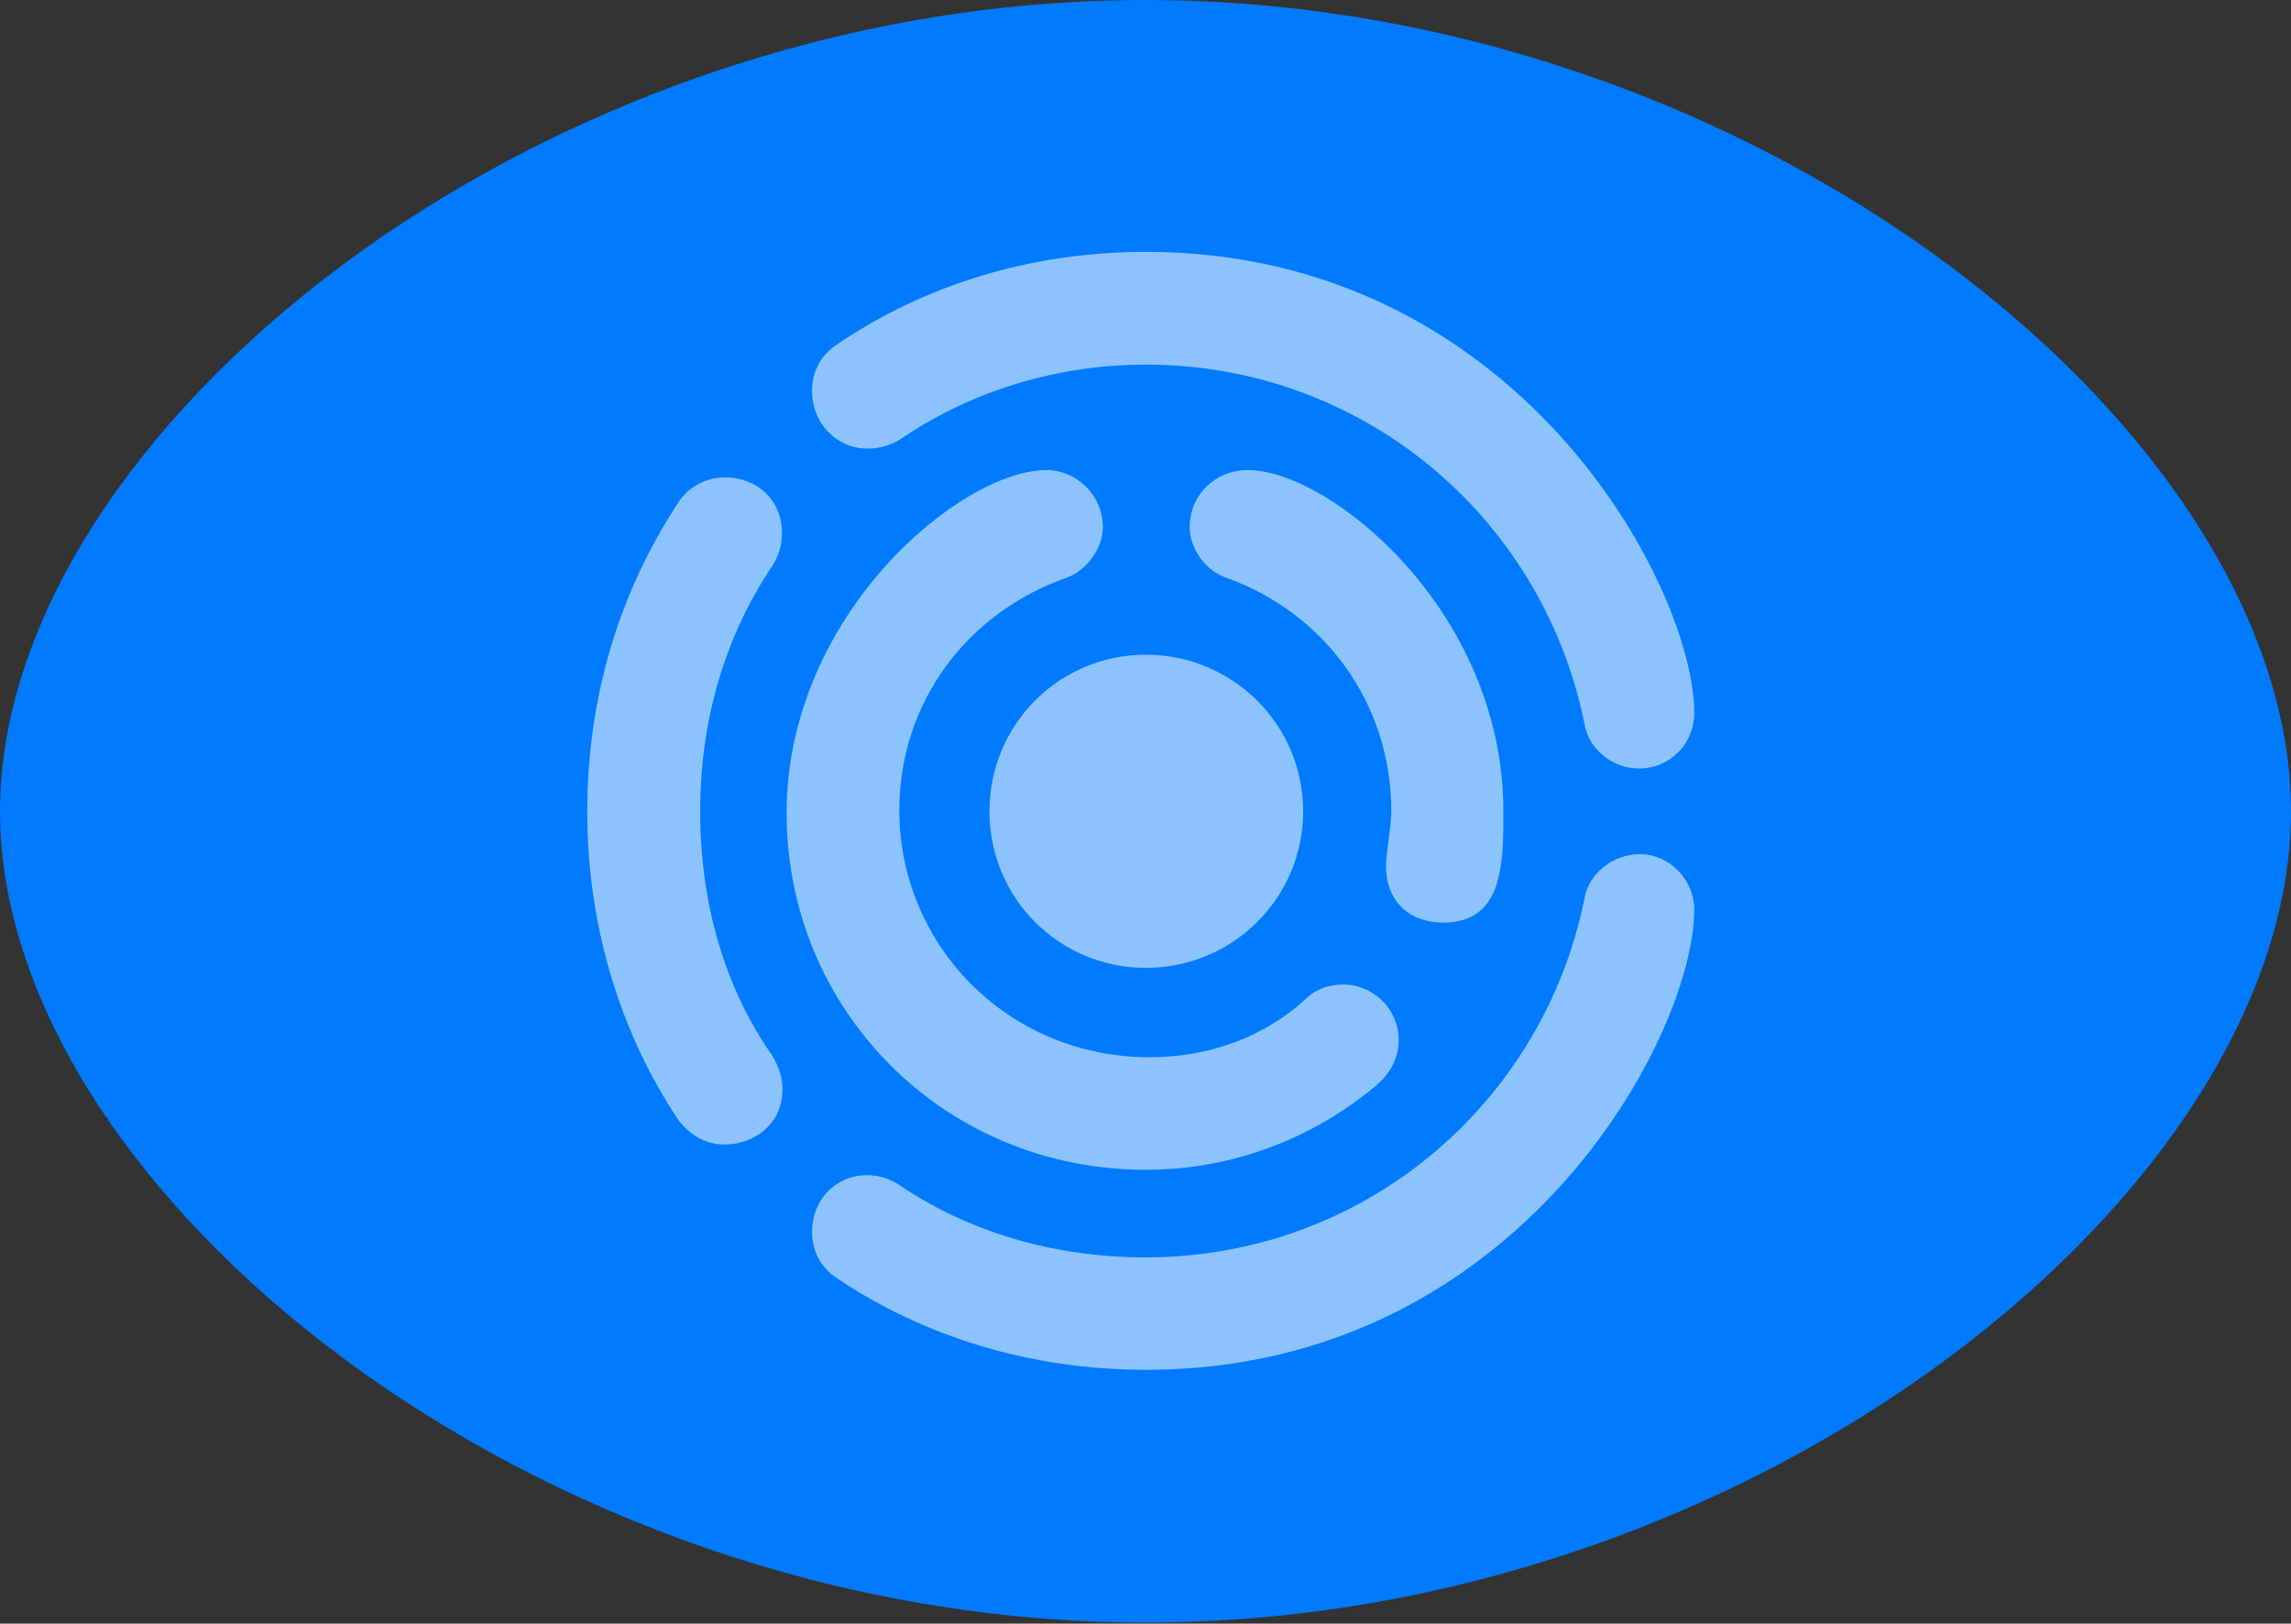 <?xml version="1.0" encoding="UTF-8"?>
<!--Generator: Apple Native CoreSVG 232.5-->
<!DOCTYPE svg
PUBLIC "-//W3C//DTD SVG 1.1//EN"
       "http://www.w3.org/Graphics/SVG/1.1/DTD/svg11.dtd">
<svg version="1.1" xmlns="http://www.w3.org/2000/svg" xmlns:xlink="http://www.w3.org/1999/xlink" width="23.86" height="16.908">
 <rect width="100%" height="100%" fill="#333333" stroke="none"/>
 <g>
  <rect height="16.908" opacity="0" width="23.86" x="0" y="0"/>
  <path d="M11.927 16.897C18.319 16.897 23.86 12.364 23.86 8.449C23.86 4.535 18.319 0 11.927 0C5.545 0 0 4.535 0 8.449C0 12.364 5.545 16.897 11.927 16.897Z" fill="#007aff"/>
  <path d="M11.934 14.265C10.746 14.265 9.632 13.928 8.707 13.305C8.533 13.186 8.457 13.01 8.457 12.826C8.457 12.504 8.697 12.238 9.031 12.238C9.14 12.238 9.248 12.268 9.344 12.326C10.095 12.839 10.989 13.094 11.934 13.094C14.186 13.094 16.063 11.512 16.501 9.362C16.543 9.094 16.803 8.895 17.078 8.895C17.391 8.895 17.645 9.167 17.645 9.471C17.645 10.787 15.807 14.265 11.934 14.265ZM6.116 8.449C6.116 7.253 6.456 6.149 7.077 5.214C7.195 5.051 7.372 4.971 7.554 4.971C7.88 4.971 8.144 5.206 8.144 5.548C8.144 5.659 8.116 5.782 8.046 5.889C7.553 6.621 7.292 7.495 7.292 8.449C7.292 9.401 7.545 10.285 8.046 10.998C8.11 11.108 8.149 11.218 8.149 11.343C8.149 11.722 7.836 11.919 7.546 11.919C7.372 11.919 7.195 11.839 7.062 11.659C6.456 10.748 6.116 9.637 6.116 8.449ZM11.934 2.623C15.807 2.623 17.645 6.112 17.645 7.427C17.645 7.738 17.399 8.003 17.07 8.003C16.795 8.003 16.543 7.802 16.501 7.534C16.063 5.379 14.186 3.797 11.934 3.797C10.998 3.797 10.103 4.078 9.381 4.572C9.275 4.639 9.15 4.672 9.037 4.672C8.711 4.672 8.457 4.406 8.457 4.072C8.457 3.889 8.533 3.713 8.707 3.594C9.632 2.962 10.746 2.623 11.934 2.623Z" fill="#ffffff" fill-opacity="0.55"/>
  <path d="M11.934 12.182C9.829 12.182 8.192 10.516 8.192 8.469C8.192 6.4 10.009 4.895 10.899 4.895C11.203 4.895 11.486 5.149 11.486 5.491C11.486 5.711 11.311 5.953 11.092 6.022C10.073 6.385 9.366 7.314 9.366 8.439C9.366 9.826 10.481 11.01 11.978 11.01C12.61 11.01 13.186 10.784 13.596 10.405C13.702 10.299 13.842 10.253 13.989 10.253C14.306 10.253 14.567 10.512 14.567 10.831C14.567 10.997 14.496 11.169 14.325 11.31C13.693 11.839 12.858 12.182 11.934 12.182ZM15.657 8.449C15.657 8.665 15.657 8.9 15.618 9.082C15.564 9.372 15.418 9.608 15.027 9.608C14.707 9.608 14.435 9.414 14.435 9.012C14.435 8.892 14.49 8.6 14.49 8.449C14.49 7.314 13.786 6.385 12.787 6.022C12.558 5.953 12.39 5.711 12.39 5.491C12.39 5.149 12.662 4.895 12.994 4.895C13.848 4.895 15.657 6.361 15.657 8.449Z" fill="#ffffff" fill-opacity="0.55"/>
  <path d="M11.934 10.079C11.031 10.079 10.305 9.354 10.305 8.449C10.305 7.544 11.031 6.818 11.934 6.818C12.836 6.818 13.572 7.544 13.572 8.449C13.572 9.354 12.836 10.079 11.934 10.079Z" fill="#ffffff" fill-opacity="0.55"/>
 </g>
</svg>
